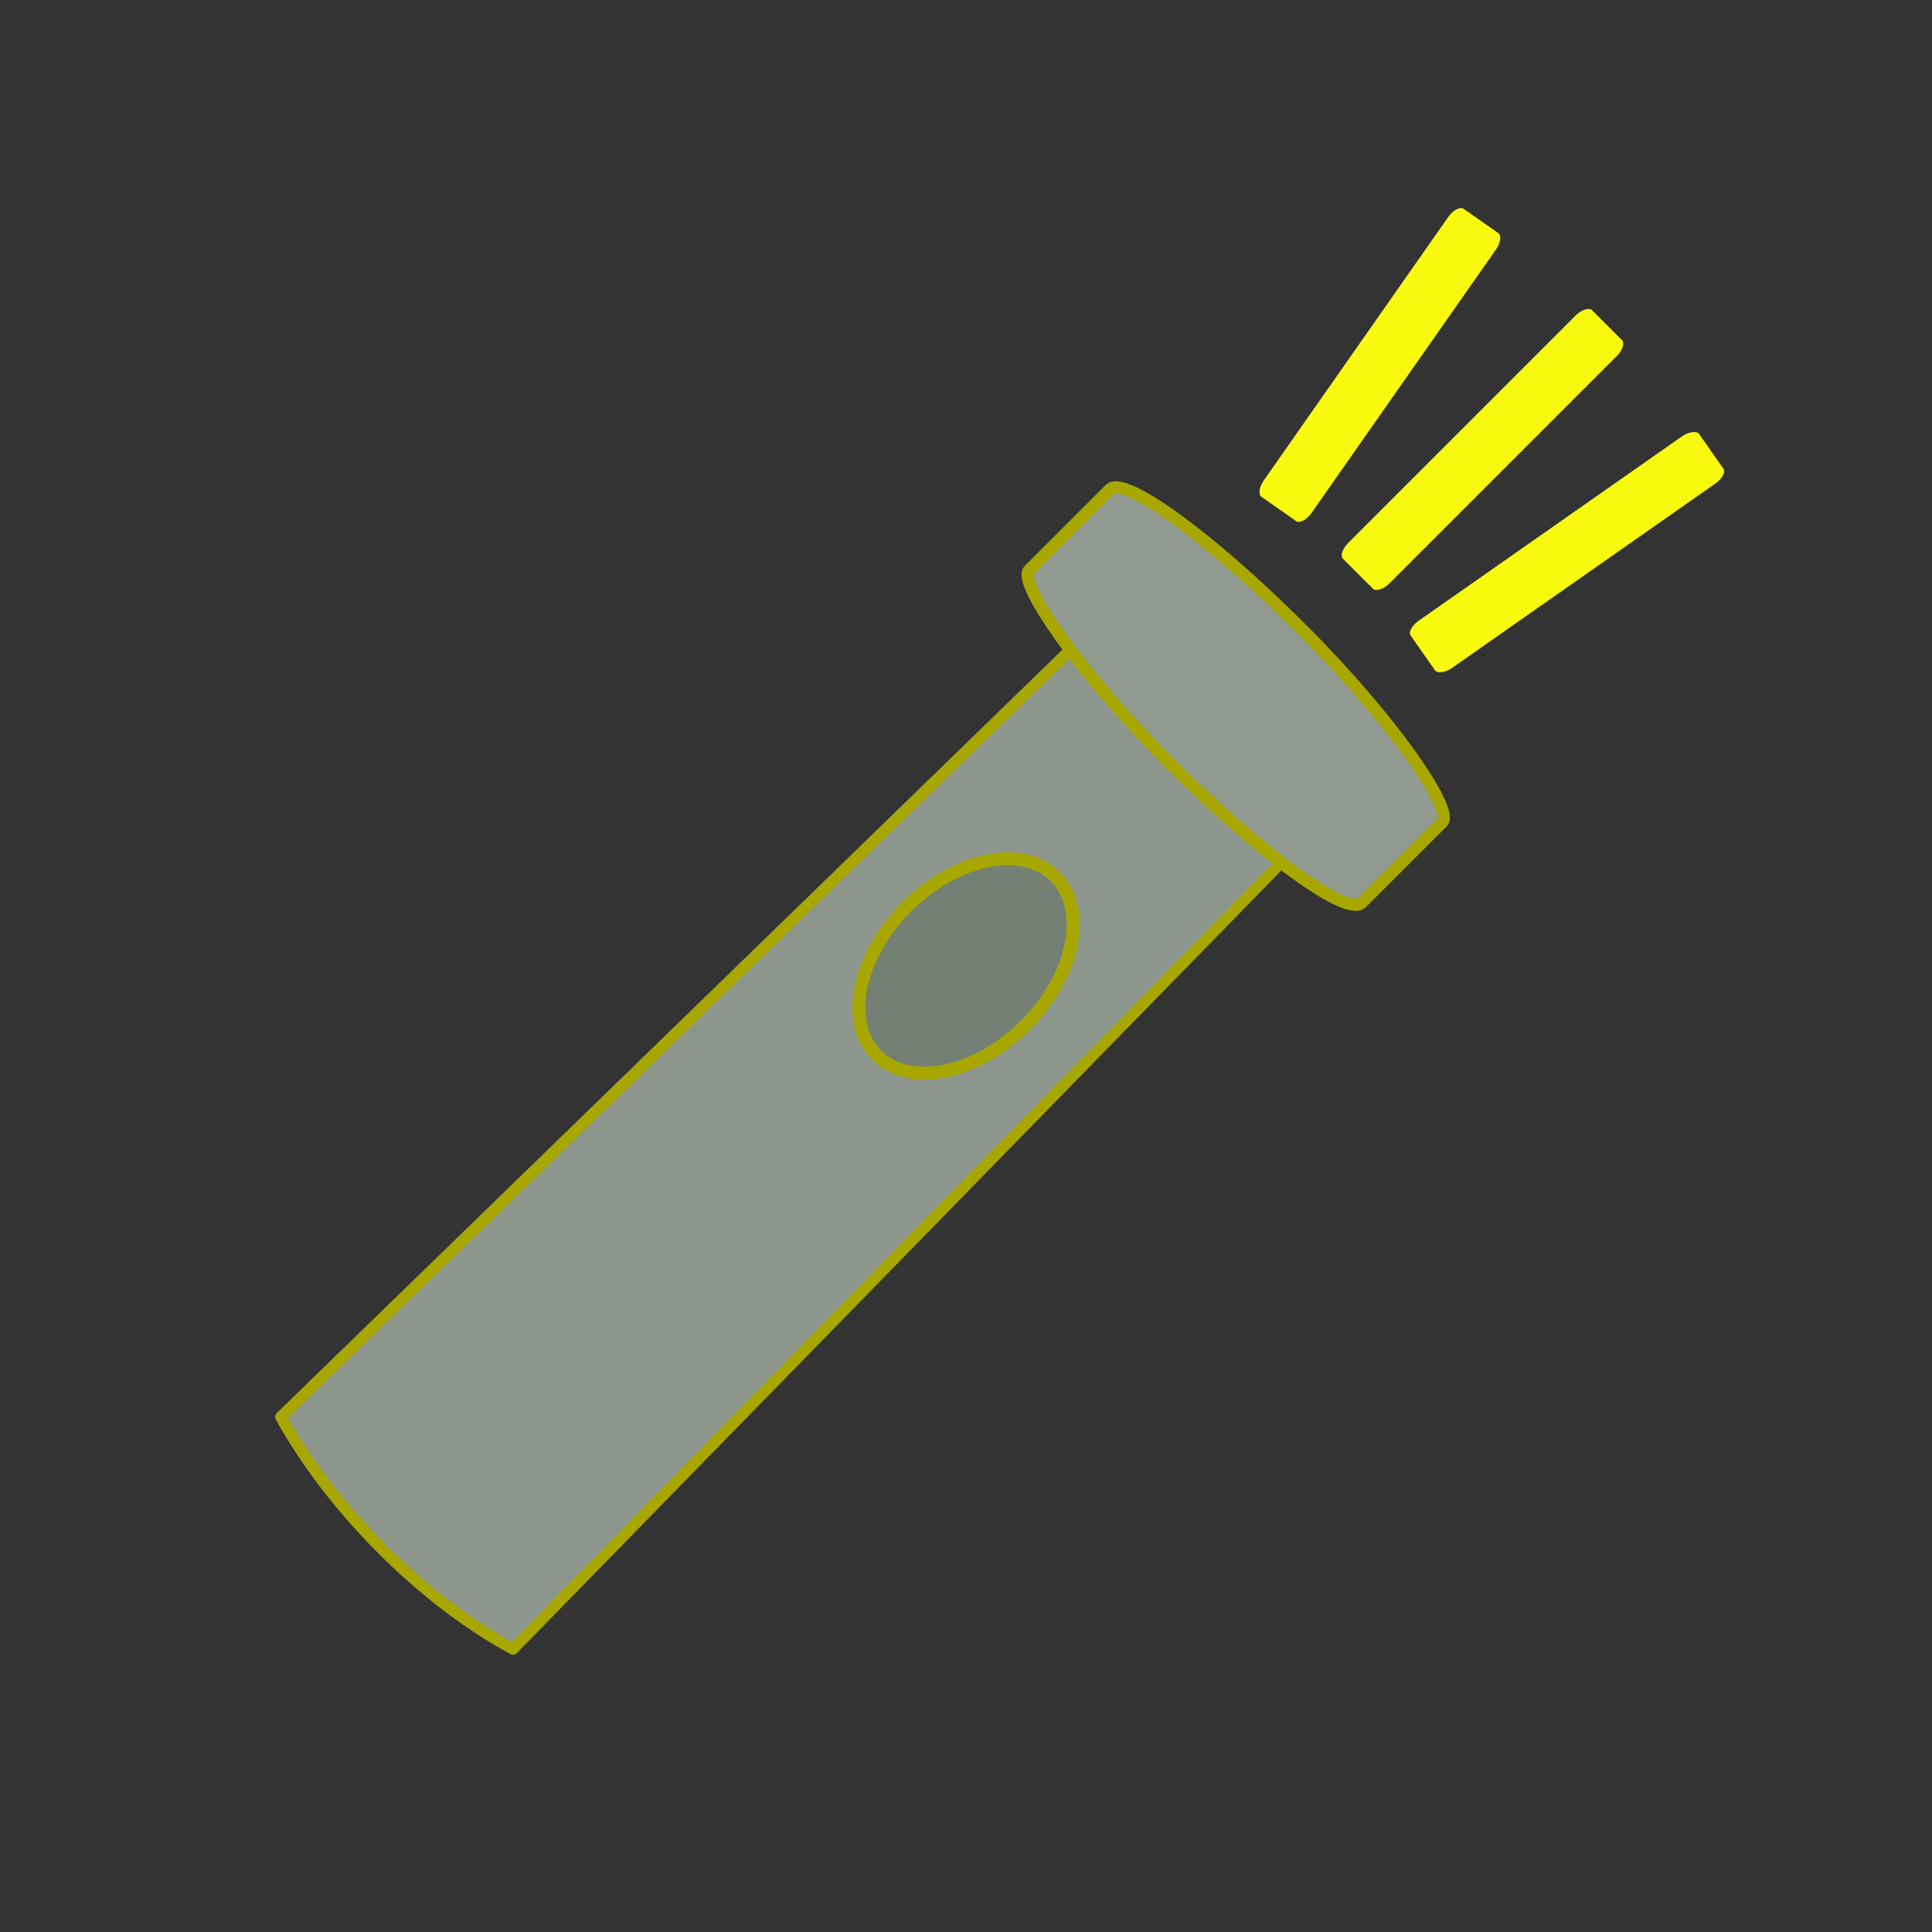 <?xml version="1.0" encoding="UTF-8" standalone="no"?>
<!-- Created with Inkscape (http://www.inkscape.org/) -->

<svg
   xmlns:osb="http://www.openswatchbook.org/uri/2009/osb"
   xmlns:dc="http://purl.org/dc/elements/1.1/"
   xmlns:cc="http://creativecommons.org/ns#"
   xmlns:rdf="http://www.w3.org/1999/02/22-rdf-syntax-ns#"
   xmlns:svg="http://www.w3.org/2000/svg"
   xmlns="http://www.w3.org/2000/svg"
   xmlns:sodipodi="http://sodipodi.sourceforge.net/DTD/sodipodi-0.dtd"
   xmlns:inkscape="http://www.inkscape.org/namespaces/inkscape"
   width="640"
   height="640"
   viewBox="0 0 169.333 169.333"
   version="1.1"
   id="svg8"
   inkscape:version="0.92.3 (2405546, 2018-03-11)"
   sodipodi:docname="torch.svg"
   inkscape:export-filename="D:\Paul\Google Drive\Development\fitbit\fitbit-dimmable-torch\resources\icon.png"
   inkscape:export-xdpi="16.023766"
   inkscape:export-ydpi="16.023766">
  <rect x="0" y="0" width="169.333" height="169.333" fill="#333333" stroke="none"/>
  <defs
     id="defs2">
    <linearGradient
       id="linearGradient6245"
       osb:paint="gradient">
      <stop
         style="stop-color:#000000;stop-opacity:1;"
         offset="0"
         id="stop6241" />
      <stop
         style="stop-color:#000000;stop-opacity:0;"
         offset="1"
         id="stop6243" />
    </linearGradient>
    <linearGradient
       id="linearGradient6213"
       osb:paint="solid">
      <stop
         style="stop-color:#808000;stop-opacity:1;"
         offset="0"
         id="stop6211" />
    </linearGradient>
    <linearGradient
       id="linearGradient4576"
       osb:paint="solid">
      <stop
         style="stop-color:#000000;stop-opacity:1;"
         offset="0"
         id="stop4574" />
    </linearGradient>
  </defs>
  <sodipodi:namedview
     id="base"
     pagecolor="#ffffff"
     bordercolor="#666666"
     borderopacity="1.0"
     inkscape:pageopacity="0.0"
     inkscape:pageshadow="2"
     inkscape:zoom="1.4023438"
     inkscape:cx="215.1789"
     inkscape:cy="346.84965"
     inkscape:document-units="mm"
     inkscape:current-layer="layer1"
     showgrid="true"
     units="px"
     showguides="true"
     inkscape:guide-bbox="true"
     inkscape:measure-start="500,490"
     inkscape:measure-end="430,360"
     inkscape:window-width="1920"
     inkscape:window-height="1147"
     inkscape:window-x="-8"
     inkscape:window-y="-8"
     inkscape:window-maximized="1"
     inkscape:snap-bbox="false">
    <inkscape:grid
       type="xygrid"
       id="grid3721" />
    <sodipodi:guide
       position="132.292,156.104"
       orientation="0,1"
       id="guide3723"
       inkscape:locked="false" />
    <sodipodi:guide
       position="103.188,13.229"
       orientation="0,1"
       id="guide3725"
       inkscape:locked="false" />
    <sodipodi:guide
       position="156.104,79.375"
       orientation="1,0"
       id="guide3727"
       inkscape:locked="false" />
    <sodipodi:guide
       position="13.229,84.667"
       orientation="1,0"
       id="guide3729"
       inkscape:locked="false" />
  </sodipodi:namedview>
  <g
     inkscape:label="Layer 1"
     inkscape:groupmode="layer"
     id="layer1"
     transform="translate(0,-127.667)"
     style="display:inline">
    <rect
       style="opacity:1;fill:#f9f90f;fill-opacity:1;fill-rule:nonzero;stroke:none;stroke-width:0.794;stroke-linecap:round;stroke-linejoin:round;stroke-miterlimit:100;stroke-dasharray:none;stroke-opacity:1"
       id="rect6260-0-9"
       width="30.842"
       height="5.065"
       x="-41.672"
       y="207.478"
       ry="0.661"
       rx="1.323"
       transform="rotate(-45)" />
    <rect
       style="opacity:1;fill:#f9f90f;fill-opacity:1;fill-rule:nonzero;stroke:none;stroke-width:0.794;stroke-linecap:round;stroke-linejoin:round;stroke-miterlimit:100;stroke-dasharray:none;stroke-opacity:1"
       id="rect6260-0-9-0"
       width="30.842"
       height="5.065"
       x="-3.897"
       y="220.465"
       ry="0.661"
       rx="1.323"
       transform="rotate(-35)" />
    <rect
       style="opacity:1;fill:#f9f90f;fill-opacity:1;fill-rule:nonzero;stroke:none;stroke-width:0.794;stroke-linecap:round;stroke-linejoin:round;stroke-miterlimit:100;stroke-dasharray:none;stroke-opacity:1"
       id="rect6260-0-9-6"
       width="30.842"
       height="5.065"
       x="-76.833"
       y="188.111"
       ry="0.661"
       rx="1.323"
       transform="rotate(-55)" />
    <path
       style="opacity:1;fill:#8d968d;fill-opacity:1;fill-rule:nonzero;stroke:#a7a700;stroke-width:0.994;stroke-linecap:round;stroke-linejoin:round;stroke-miterlimit:100;stroke-dasharray:none;stroke-opacity:1"
       d="M 44.952,272.198 113.771,201.75 95.25,183.229 24.614,251.86 c 4.491,8.098 12.428,16.036 20.338,20.338 z"
       id="path6348"
       inkscape:connector-curvature="0"
       sodipodi:nodetypes="ccccc" />
    <rect
       style="display:inline;opacity:1;fill:#919b91;fill-opacity:1;fill-rule:nonzero;stroke:#a7a700;stroke-width:1.066;stroke-linecap:round;stroke-linejoin:round;stroke-miterlimit:100;stroke-dasharray:none;stroke-opacity:1"
       id="rect6350"
       width="41.234"
       height="16.493"
       x="-230.649"
       y="-65.087"
       transform="matrix(-0.707,-0.707,0.707,-0.707,0,0)"
       ry="3.244"
       rx="20.617" />
    <ellipse
       style="display:inline;opacity:1;fill:#738073;fill-opacity:1;fill-rule:nonzero;stroke:#a7a700;stroke-width:1.129;stroke-linecap:round;stroke-linejoin:round;stroke-miterlimit:100;stroke-dasharray:none;stroke-opacity:1"
       id="ellipse6352"
       cx="-90.274"
       cy="210.011"
       rx="11.063"
       ry="7.344"
       transform="rotate(-45)" />
  </g>
</svg>

